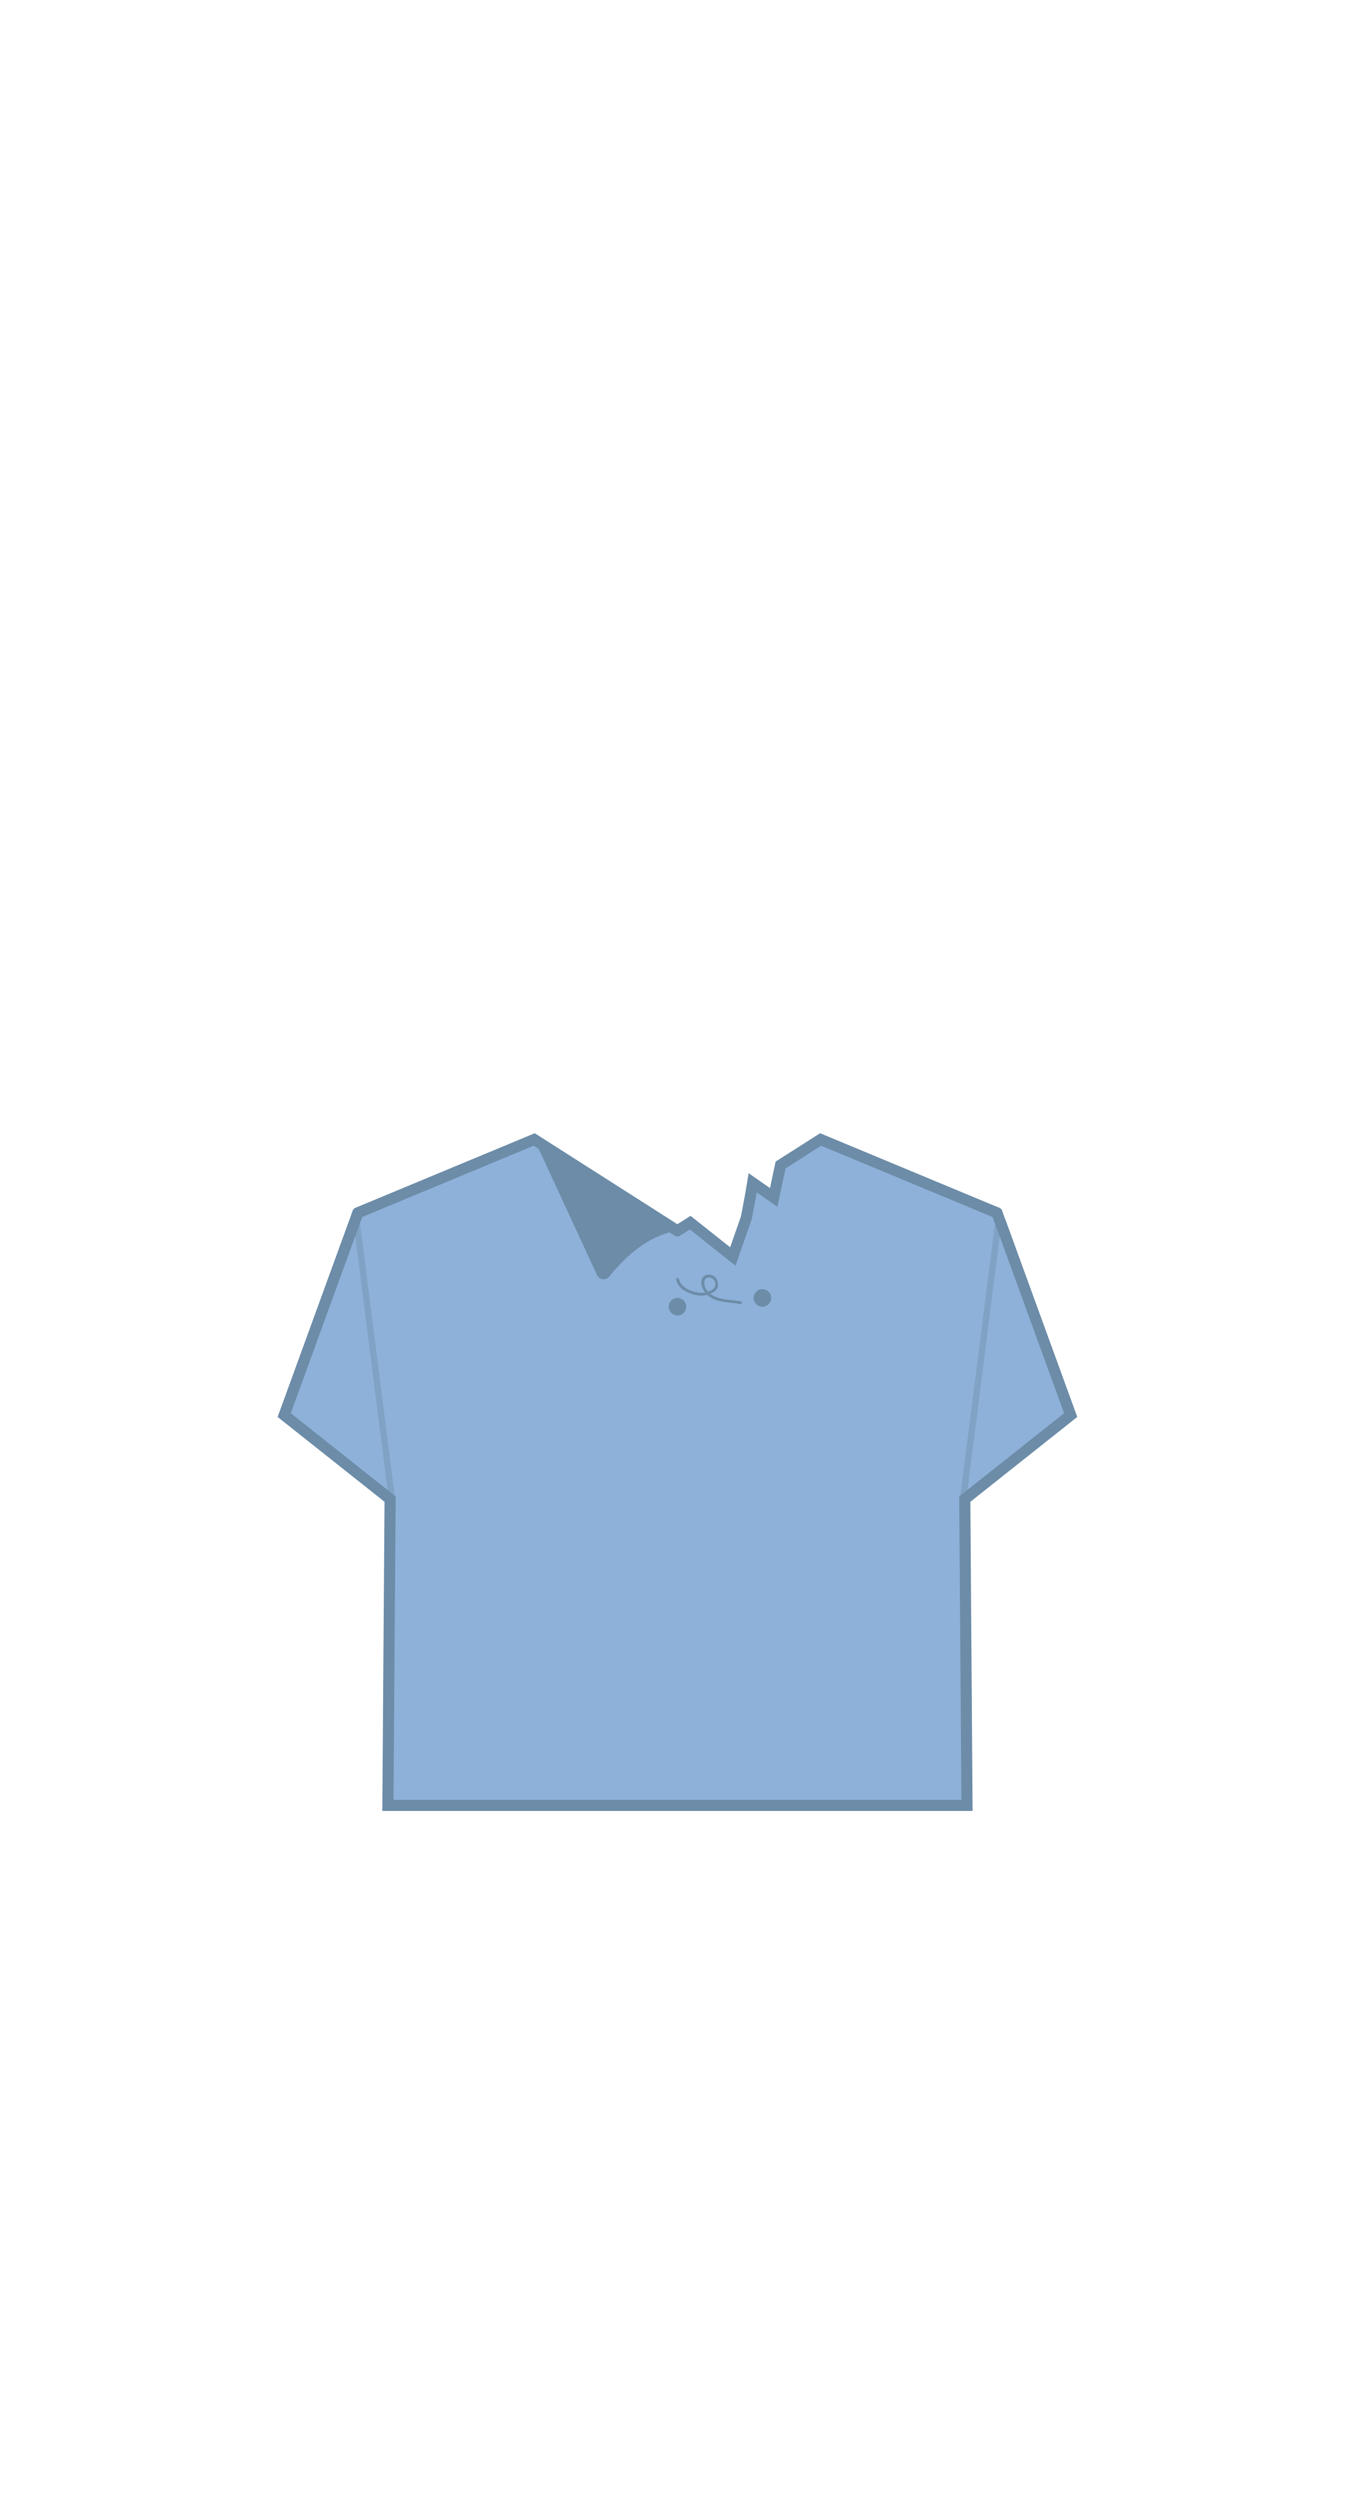 <svg width="122" height="225" viewBox="0 0 122 225" fill="none" xmlns="http://www.w3.org/2000/svg">
<g clip-path="url(#clip0_775_7690)">
<path d="M96.401 127.367L87.405 134.504L87.146 134.714L86.867 134.934V134.954L87.066 162.5H34.924L35.123 134.954V134.934L34.844 134.714L34.585 134.504L25.588 127.367L31.842 110.196V110.186L32.021 109.706L32.211 109.166L32.221 109.156L32.45 109.066L48.099 102.56L48.129 102.58L60.955 110.756L60.985 110.776H60.995L62.142 110.046L65.982 113.095L67.199 109.606L67.608 107.427L67.767 106.458L69.662 107.777L70.28 104.859L73.891 102.56L89.53 109.066L89.759 109.156L89.769 109.166L89.959 109.706L90.148 110.186V110.196L96.401 127.367Z" fill="#8DB1D8" stroke="#6C8CA8" stroke-miterlimit="10"/>
<g opacity="0.4">
<path d="M90.148 110.186L87.016 134.874L86.717 135.084L86.398 135.304V135.324H86.378L89.709 109.126L89.719 109.136L89.939 109.686L90.148 110.186Z" fill="#6C8CA8"/>
</g>
<path d="M48.099 102.53L60.995 110.746C58.462 111.226 56.547 112.825 54.841 114.914C54.542 115.284 53.954 115.204 53.754 114.764L48.099 102.53Z" fill="#6C8CA8"/>
<g opacity="0.4">
<path d="M31.852 110.196L35.024 135.144L35.333 135.354L35.652 135.583V135.603H35.662L32.291 109.126L32.281 109.136L32.051 109.696L31.852 110.196Z" fill="#6C8CA8"/>
</g>
<path d="M68.645 117.613C69.08 117.613 69.433 117.259 69.433 116.823C69.433 116.387 69.08 116.033 68.645 116.033C68.21 116.033 67.857 116.387 67.857 116.823C67.857 117.259 68.21 117.613 68.645 117.613Z" fill="#6C8CA8"/>
<path d="M60.995 118.403C61.43 118.403 61.783 118.049 61.783 117.613C61.783 117.176 61.43 116.823 60.995 116.823C60.56 116.823 60.207 117.176 60.207 117.613C60.207 118.049 60.56 118.403 60.995 118.403Z" fill="#6C8CA8"/>
<path d="M60.876 115.173C61.065 116.013 61.893 116.393 62.661 116.563C63.09 116.653 63.499 116.633 63.907 116.463C64.207 116.343 64.546 116.153 64.636 115.813C64.705 115.503 64.566 115.064 64.306 114.874C64.067 114.694 63.648 114.664 63.409 114.844C62.85 115.283 63.259 116.173 63.678 116.553C64.476 117.282 65.643 117.173 66.64 117.372C66.8 117.402 66.86 117.163 66.71 117.133C65.922 116.983 65.074 117.023 64.336 116.683C64.007 116.533 63.708 116.293 63.538 115.963C63.359 115.613 63.299 114.954 63.868 114.984C64.376 115.014 64.616 115.703 64.207 116.023C63.898 116.263 63.449 116.393 63.06 116.363C62.292 116.303 61.314 115.923 61.125 115.104C61.085 114.944 60.846 115.014 60.886 115.173H60.876Z" fill="#6C8CA8"/>
</g>
<defs>
<clipPath id="clip0_775_7690">
<rect width="72" height="61" fill="white" transform="translate(25 102)"/>
</clipPath>
</defs>
</svg>
